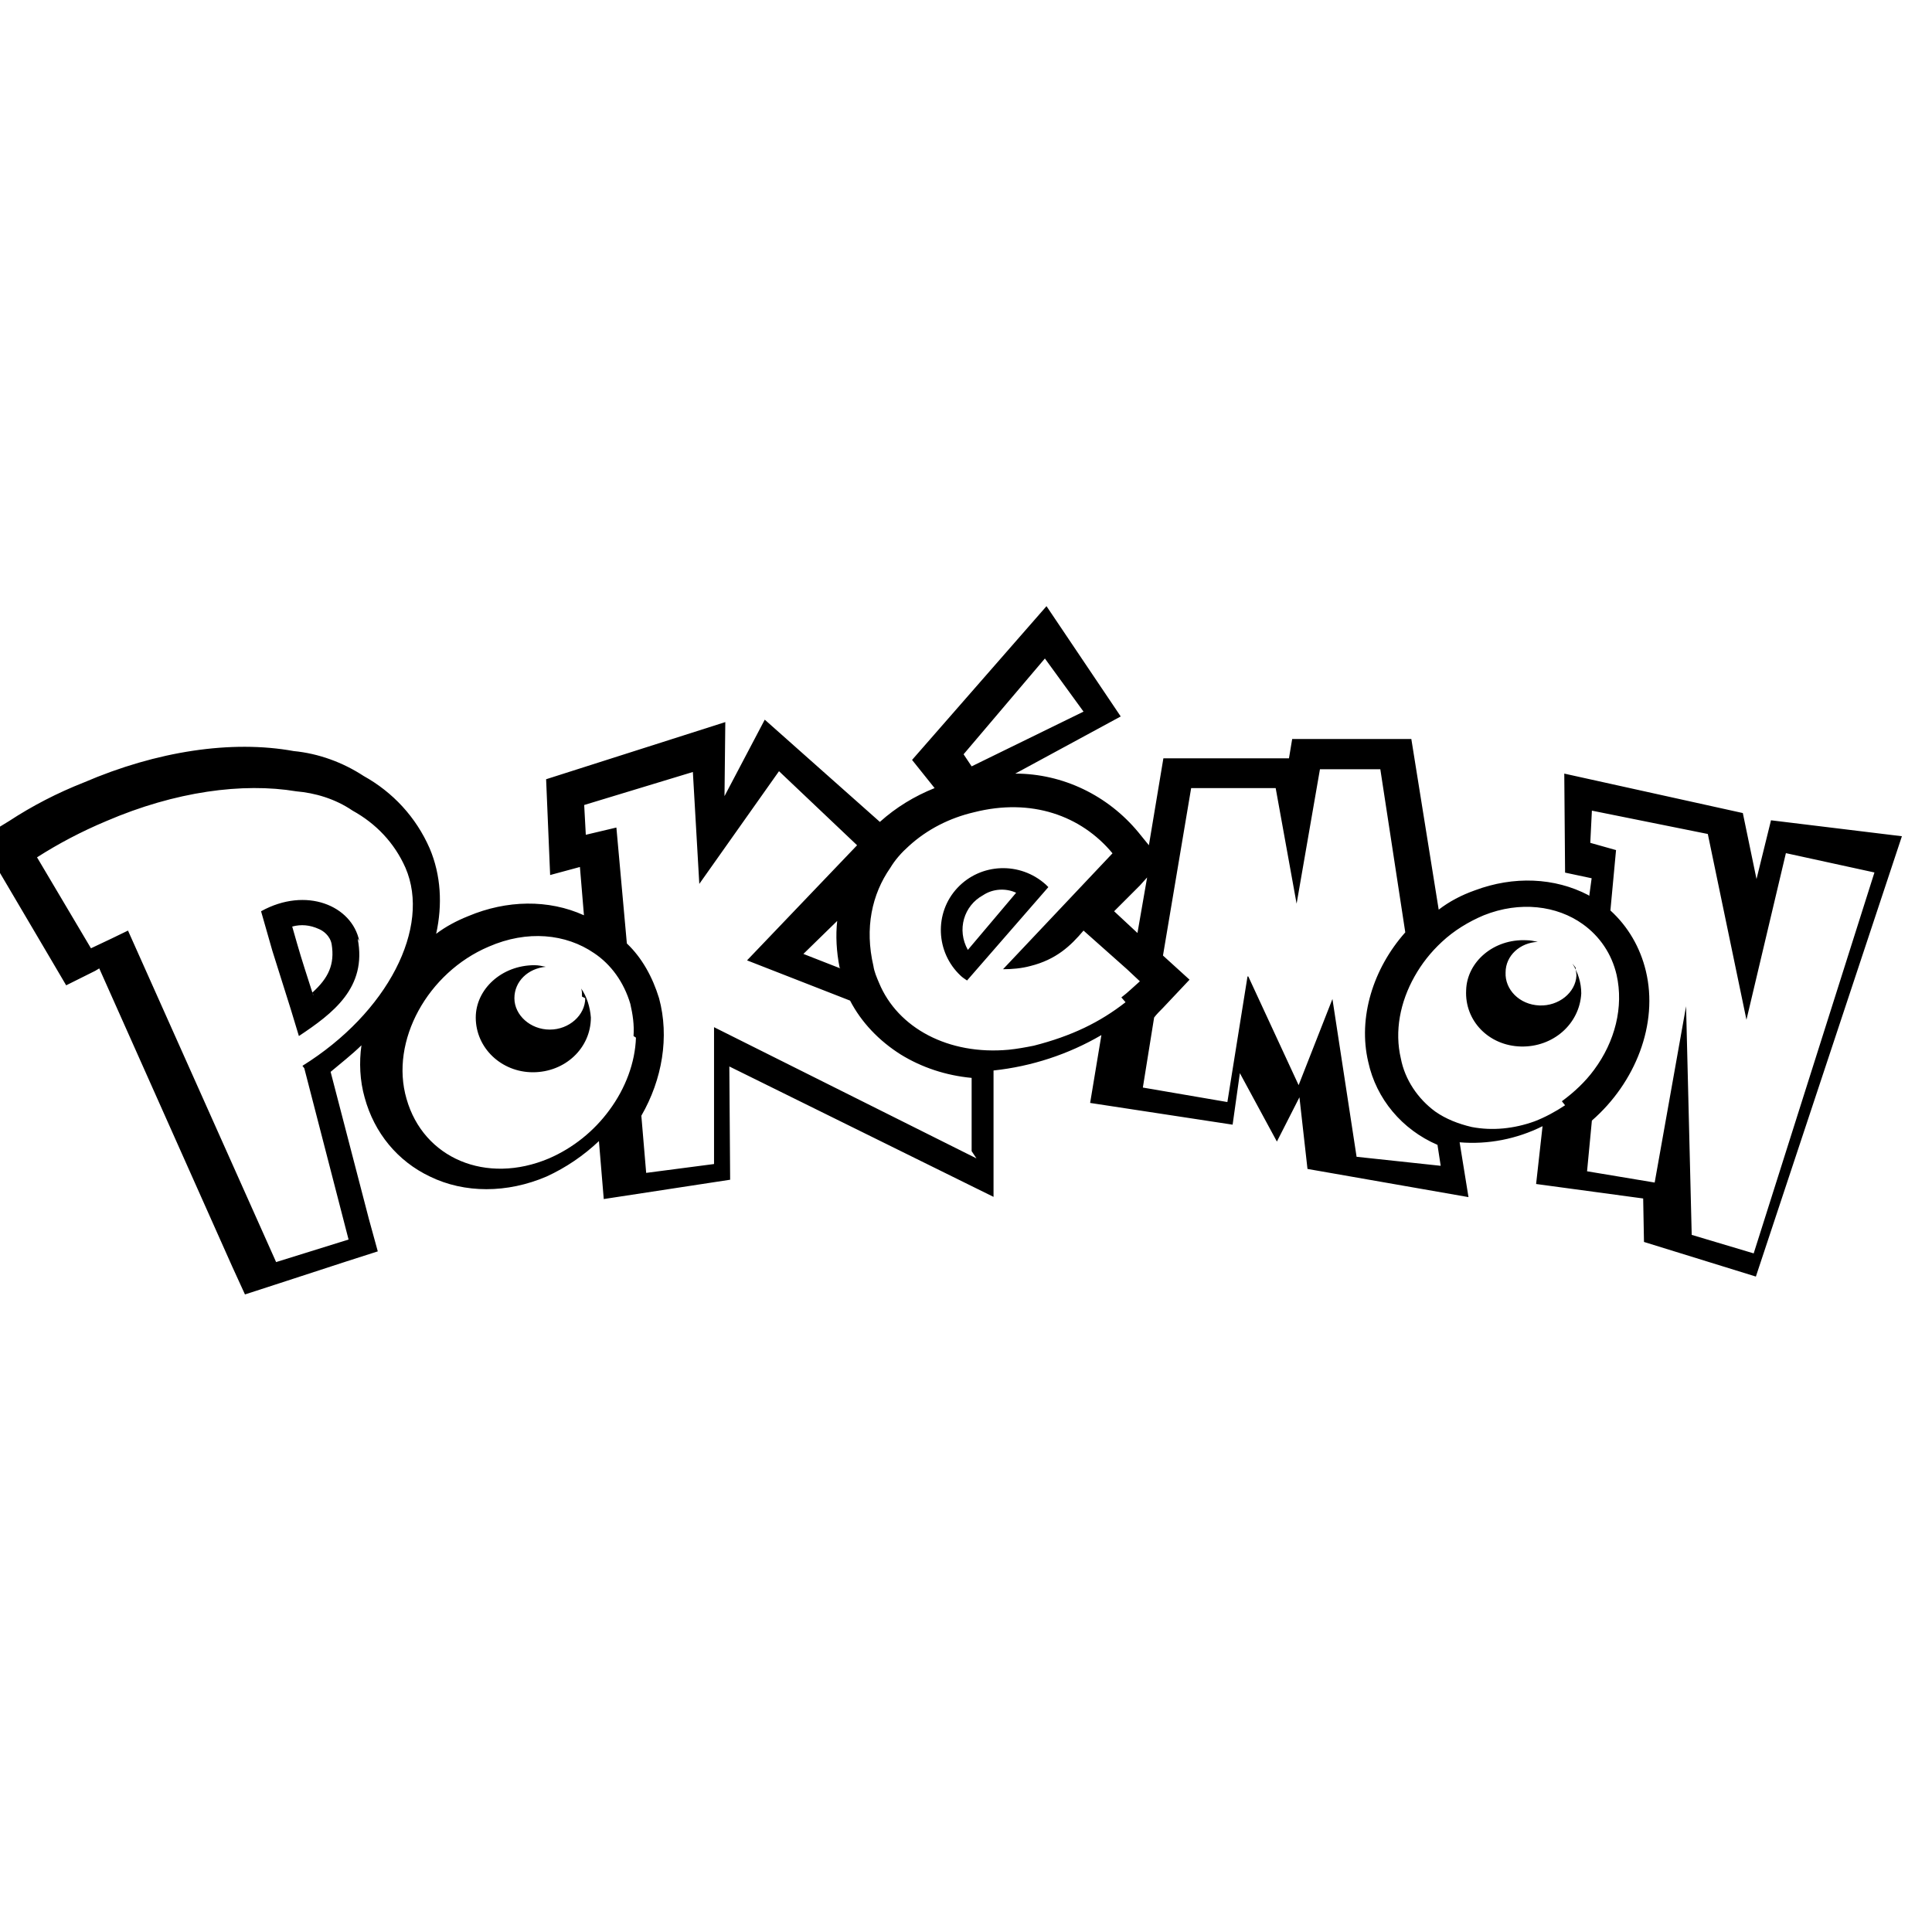 <svg viewBox="0 0 24 24" xmlns="http://www.w3.org/2000/svg"><path d="M4.463 11.69c-.09-.44-.66-.68-1.22-.37l.14.49 .23.73 .1.33c.42-.28.85-.6.73-1.21Zm-.57.67H3.89c-.07-.22-.14-.43-.2-.64l-.06-.21v0c.11-.03.22-.02.33.03 .05.02.14.08.16.19 .04.25-.04.42-.24.6Zm9.1-1.37v0c-.32-.29-.81-.27-1.1.04 -.29.31-.27.8.04 1.09 .02.02.05.04.08.06l1.01-1.16v0c-.02-.02-.04-.04-.06-.06Zm-.97.81h0c-.14-.25-.05-.55.19-.68 .12-.08.28-.09.41-.03Zm7.55.22v0c0 .03.01.06.01.1 -.01.21-.22.38-.46.37 -.25-.01-.43-.2-.42-.41 0-.21.18-.37.4-.38v0c-.05-.01-.09-.02-.14-.02 -.41-.02-.74.27-.75.62 -.02.38.28.69.68.7 .4.01.73-.28.75-.66v0c0-.13-.04-.26-.11-.37M7.27 12.4c0 .21-.2.39-.44.39 -.242 0-.44-.18-.44-.39 0-.21.17-.37.39-.39H6.78c-.05-.01-.09-.02-.14-.02 -.41 0-.73.3-.73.65 0 .38.32.68.71.68 .4 0 .72-.3.72-.68v0c-.01-.13-.05-.26-.12-.36 .01.03.01.06.01.1M22 10.19l-.18.73 -.17-.82 -2.218-.49 .01 1.23 .33.07 -.03.22 -.01-.01c-.42-.22-.93-.24-1.41-.06 -.17.06-.32.14-.45.24l-.34-2.12h-1.48l-.04.24h-1.56l-.18 1.08 -.13-.16v0c-.38-.46-.94-.73-1.53-.73l1.31-.71L13 7.53l-1.67 1.91 .28.35v0c-.25.1-.48.24-.68.42L9.5 8.94l-.5.95 .01-.92 -2.226.71 .05 1.19 .37-.1 .05.6c-.44-.2-.96-.19-1.436.01h0c-.15.06-.28.13-.4.22v0c.08-.36.06-.73-.08-1.06v0c-.17-.39-.46-.7-.82-.9v0c-.26-.17-.56-.28-.87-.31 -.77-.14-1.7 0-2.606.39h0c-.33.13-.64.29-.93.48l-.36.22 .21.36 .66 1.12s.2.34.2.34l.361-.18 .05-.03 1.65 3.7 .16.35 .37-.12 .89-.29 .39-.125 -.11-.4 -.476-1.83c.13-.11.26-.21.383-.33 -.03.21-.02.44.04.65 .12.44.41.79.81.98 .43.21.96.21 1.45 0 .24-.11.46-.26.65-.44l.06.72 1.57-.24 -.01-1.407 3.282 1.62v-1.57 0c.47-.05.93-.2 1.34-.44l-.14.843 1.77.27 .09-.64 .46.85 .28-.55 .1.89 2 .35 -.11-.68v-.001c.35.03.71-.04 1.03-.2l-.08.718 1.33.18 .01.54 1.39.43 1.814-5.47ZM14.16 11l.09-.1 -.12.69 -.29-.27Zm-1.18-2.82l.48.66 -1.39.68 -.1-.15ZM3.78 13.27l.55 2.128 -.9.28L1.59 11.56c-.1.05-.29.14-.46.22l-.67-1.13c.266-.17.55-.32.86-.45 .86-.37 1.697-.48 2.36-.37 .23.02.48.09.7.24 .29.16.52.4.657.71 .32.74-.22 1.8-1.28 2.46Zm4.12-.38c-.01.31-.13.63-.33.9v0c-.19.26-.45.47-.75.6 -.78.33-1.56 0-1.77-.74 -.21-.72.266-1.57 1.02-1.89 .48-.21.96-.16 1.31.08 .21.14.37.36.45.63v0c.03.13.05.26.04.4Zm4.23 1.5l-3.26-1.63 0 1.7 -.843.11 -.06-.71c.26-.45.35-.98.22-1.46h0c-.08-.26-.21-.5-.4-.68l-.13-1.44 -.38.09 -.02-.37 1.35-.41 .08 1.39 .99-1.4 .97.92L9.28 11.93l1.28.5c.14.27.36.5.63.67 .26.16.56.26.88.29v.91Zm-1.69-2.36l-.46-.18 .42-.41c-.02.18-.01.38.03.58Zm3.542.42c-.32.25-.67.42-1.14.54v0c-.1.02-.21.04-.31.05 -.75.07-1.38-.27-1.612-.83v0c-.03-.07-.06-.14-.07-.21 -.11-.47-.02-.89.21-1.22v0c.06-.1.14-.19.23-.27v0c.23-.21.51-.35.81-.42 .71-.18 1.33.04 1.72.51l-1.36 1.44v0c.11 0 .23-.01.34-.04 .32-.08.5-.25.66-.44l.54.48 .16.15h0c-.08.07-.15.14-.23.2Zm2.87 1.92l-.3-1.96 -.42 1.07 -.625-1.35h-.01l-.25 1.56 -1.05-.18 .14-.87v0c.03-.04.07-.08.11-.12l.33-.35 -.33-.3 .35-2.08h1.05l.26 1.436 .29-1.67h.75l.31 2.026c-.4.45-.59 1.06-.46 1.61h0c.1.46.42.84.86 1.03l.04.26Zm2.59-.64v0c-.12.08-.25.15-.38.2v0c-.25.09-.52.12-.78.07v0c-.17-.04-.32-.1-.45-.19v0c-.22-.16-.38-.4-.43-.66 -.08-.34-.01-.7.17-1.02 .09-.16.2-.3.34-.43 .15-.14.33-.25.52-.33 .45-.18.91-.12 1.23.11v0c.21.15.36.37.42.63 .09.4-.02.83-.28 1.18v0c-.11.15-.25.28-.4.39Zm2.343 1.84l-.77-.23 -.07-2.84 -.39 2.19 -.84-.14 .06-.63c.54-.47.83-1.2.67-1.86v0c-.07-.29-.22-.55-.44-.75l.07-.75 -.32-.09 .02-.4 1.44.29 .48 2.308 .49-2.07 1.1.24Z"/></svg>